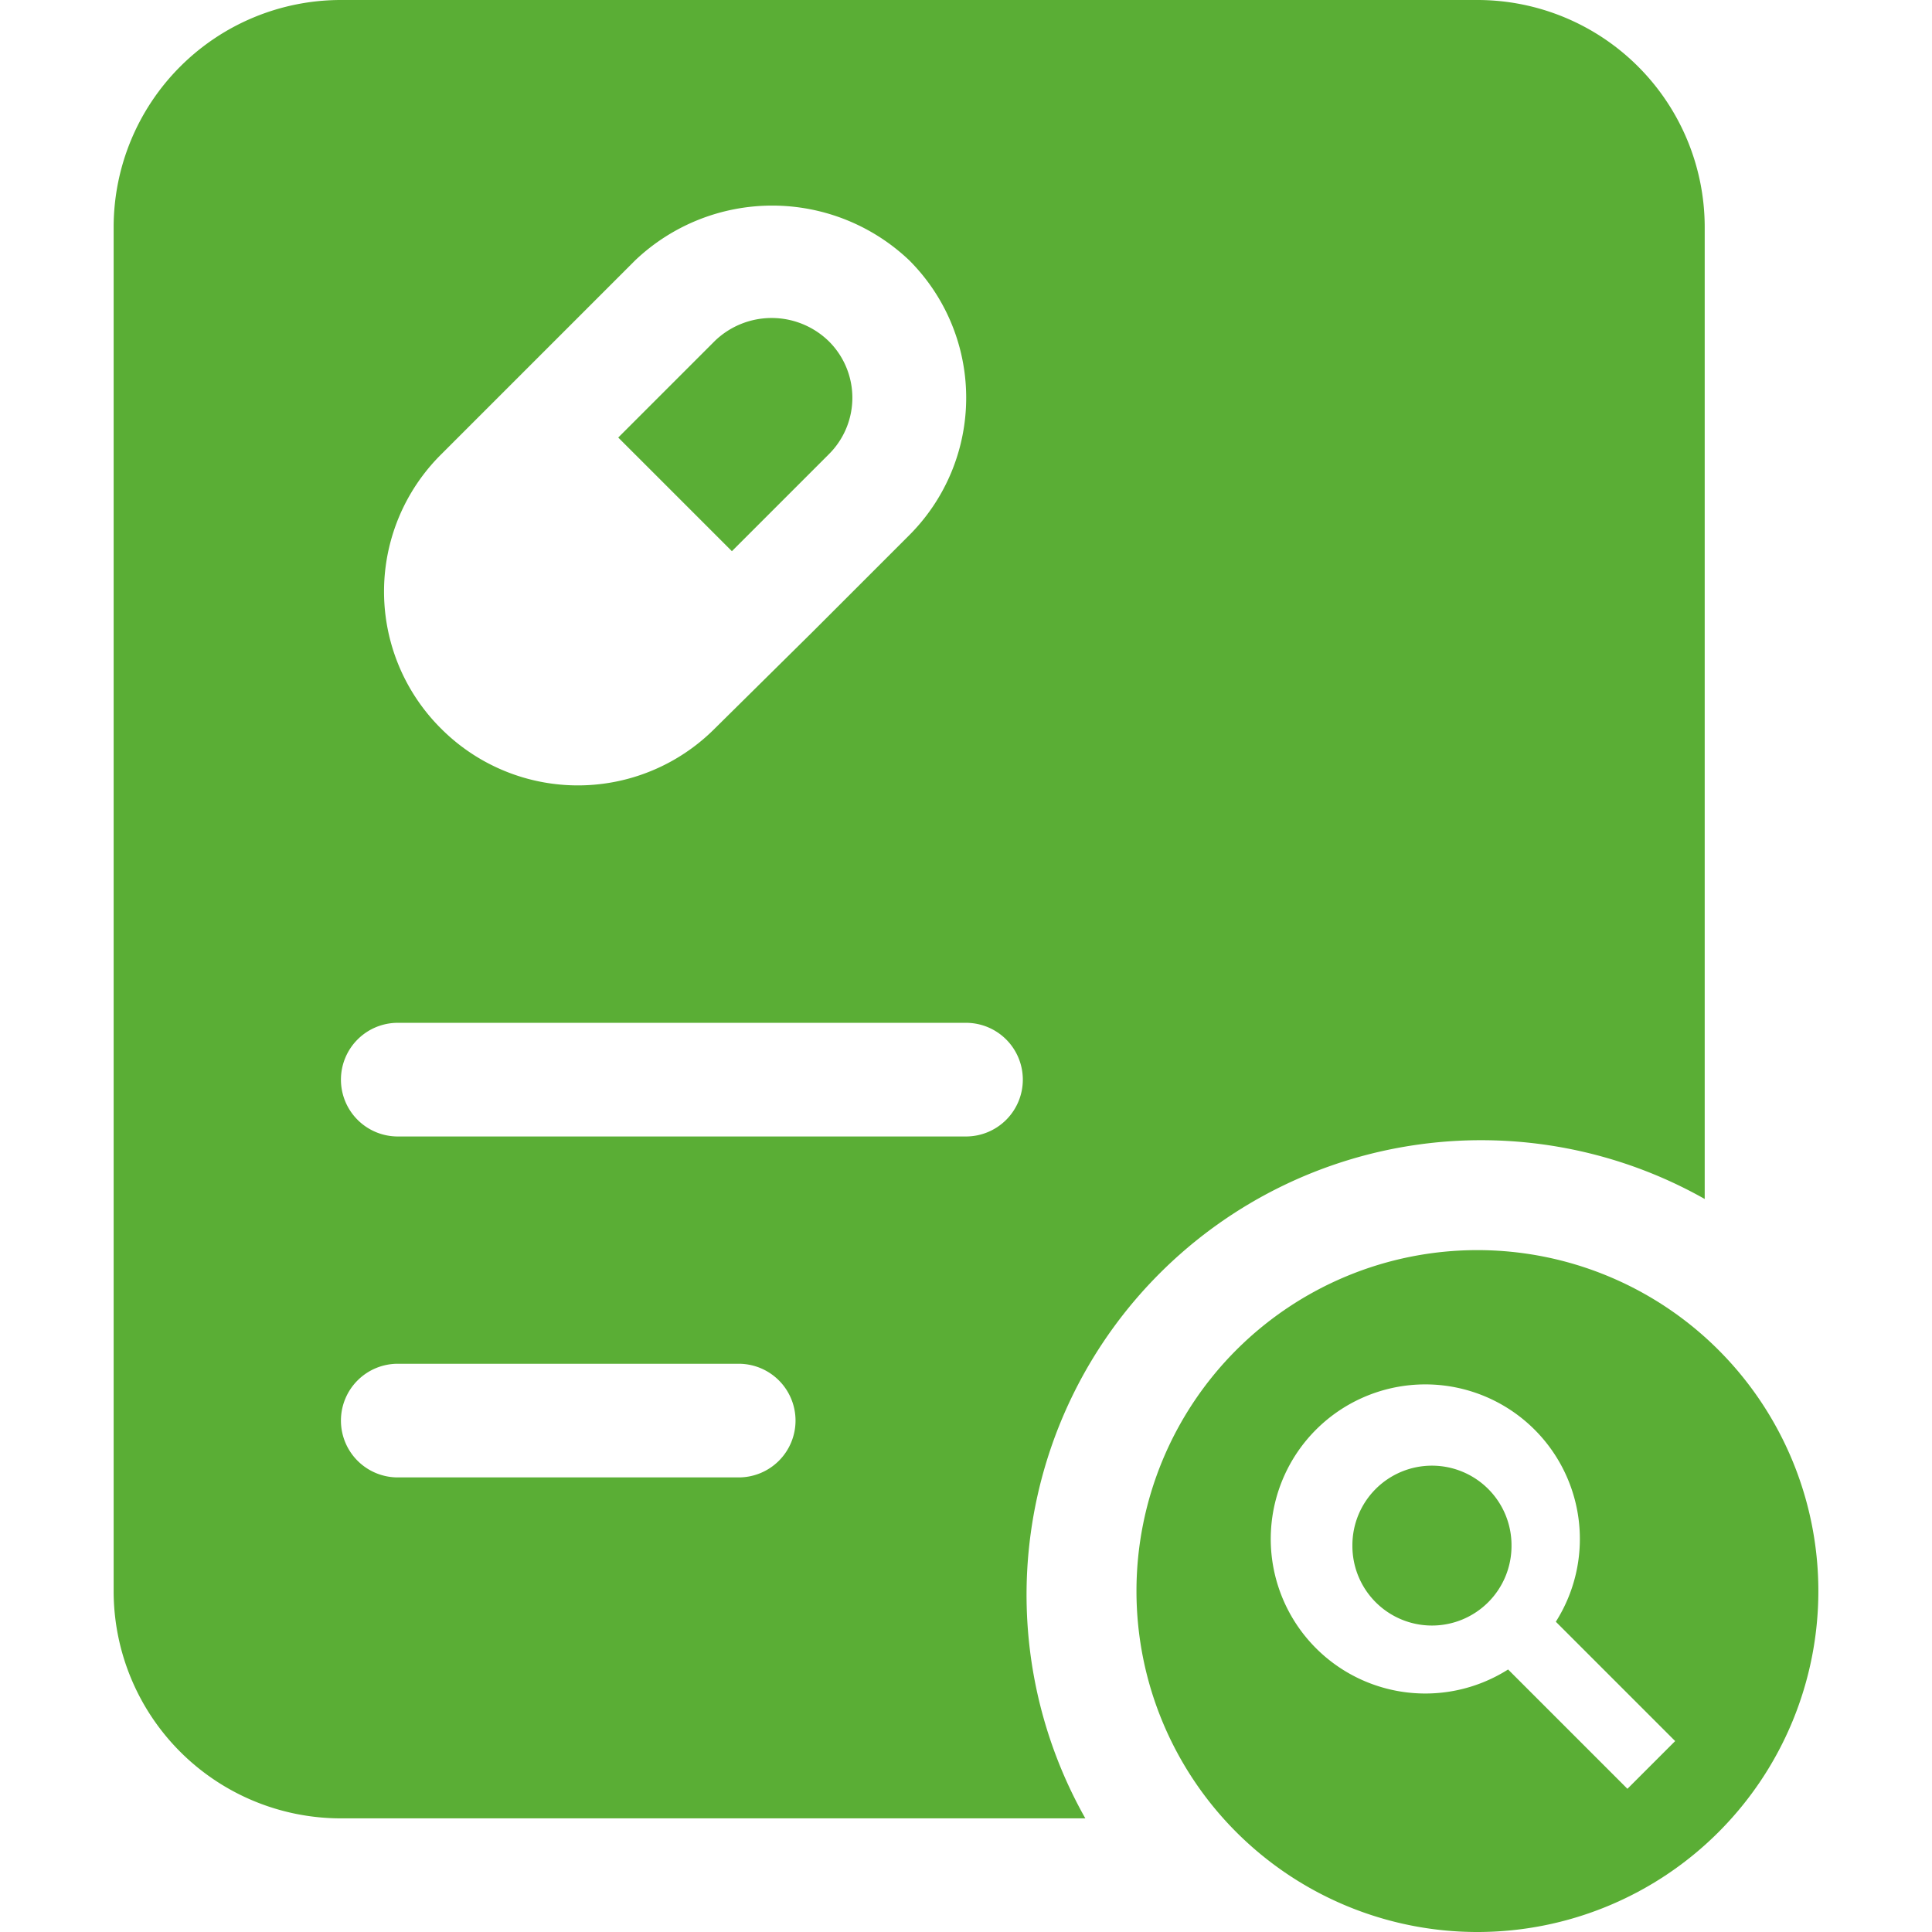 <svg t="1604651718587" class="icon" viewBox="0 0 1024 1024" version="1.1" xmlns="http://www.w3.org/2000/svg" p-id="3982" width="200" height="200"><path d="M783.059 0H180.706a120.471 120.471 0 0 0-120.471 120.471v722.824a120.471 120.471 0 0 0 120.471 120.471h394.541A240.941 240.941 0 0 1 903.529 635.482V120.471a120.471 120.471 0 0 0-120.471-120.471zM233.713 240.941l51.2-51.2 51.802-51.802a105.412 105.412 0 0 1 145.167 0 103.002 103.002 0 0 1 0 145.769l-51.2 51.2-51.802 51.2a102.4 102.4 0 0 1-145.167 0 102.4 102.4 0 0 1 0-145.167z m157.816 542.118h-180.706a30.118 30.118 0 0 1-30.118-30.118 30.118 30.118 0 0 1 30.118-30.118h180.706a30.118 30.118 0 0 1 30.118 30.118 30.118 30.118 0 0 1-30.118 30.118z m120.471-180.706h-301.176a30.118 30.118 0 0 1-30.118-30.118 30.118 30.118 0 0 1 30.118-30.118h301.176a30.118 30.118 0 0 1 30.118 30.118 30.118 30.118 0 0 1-30.118 30.118z" fill="#5aae35" p-id="3983"></path><path d="M387.915 292.141L439.115 240.941a42.165 42.165 0 0 0 0-60.235 43.369 43.369 0 0 0-60.235 0l-51.2 51.2 60.235 60.235zM783.059 662.588a180.706 180.706 0 1 0 180.706 180.706 180.706 180.706 0 0 0-180.706-180.706z m79.511 285.515l-63.247-63.247a81.92 81.92 0 1 1 25.299-25.299l63.247 63.247z" fill="#5aae35" p-id="3984"></path><path d="M758.965 819.2m-42.165 0a42.165 42.165 0 1 0 84.329 0 42.165 42.165 0 1 0-84.329 0Z" fill="#5aae35" p-id="3985"></path></svg>